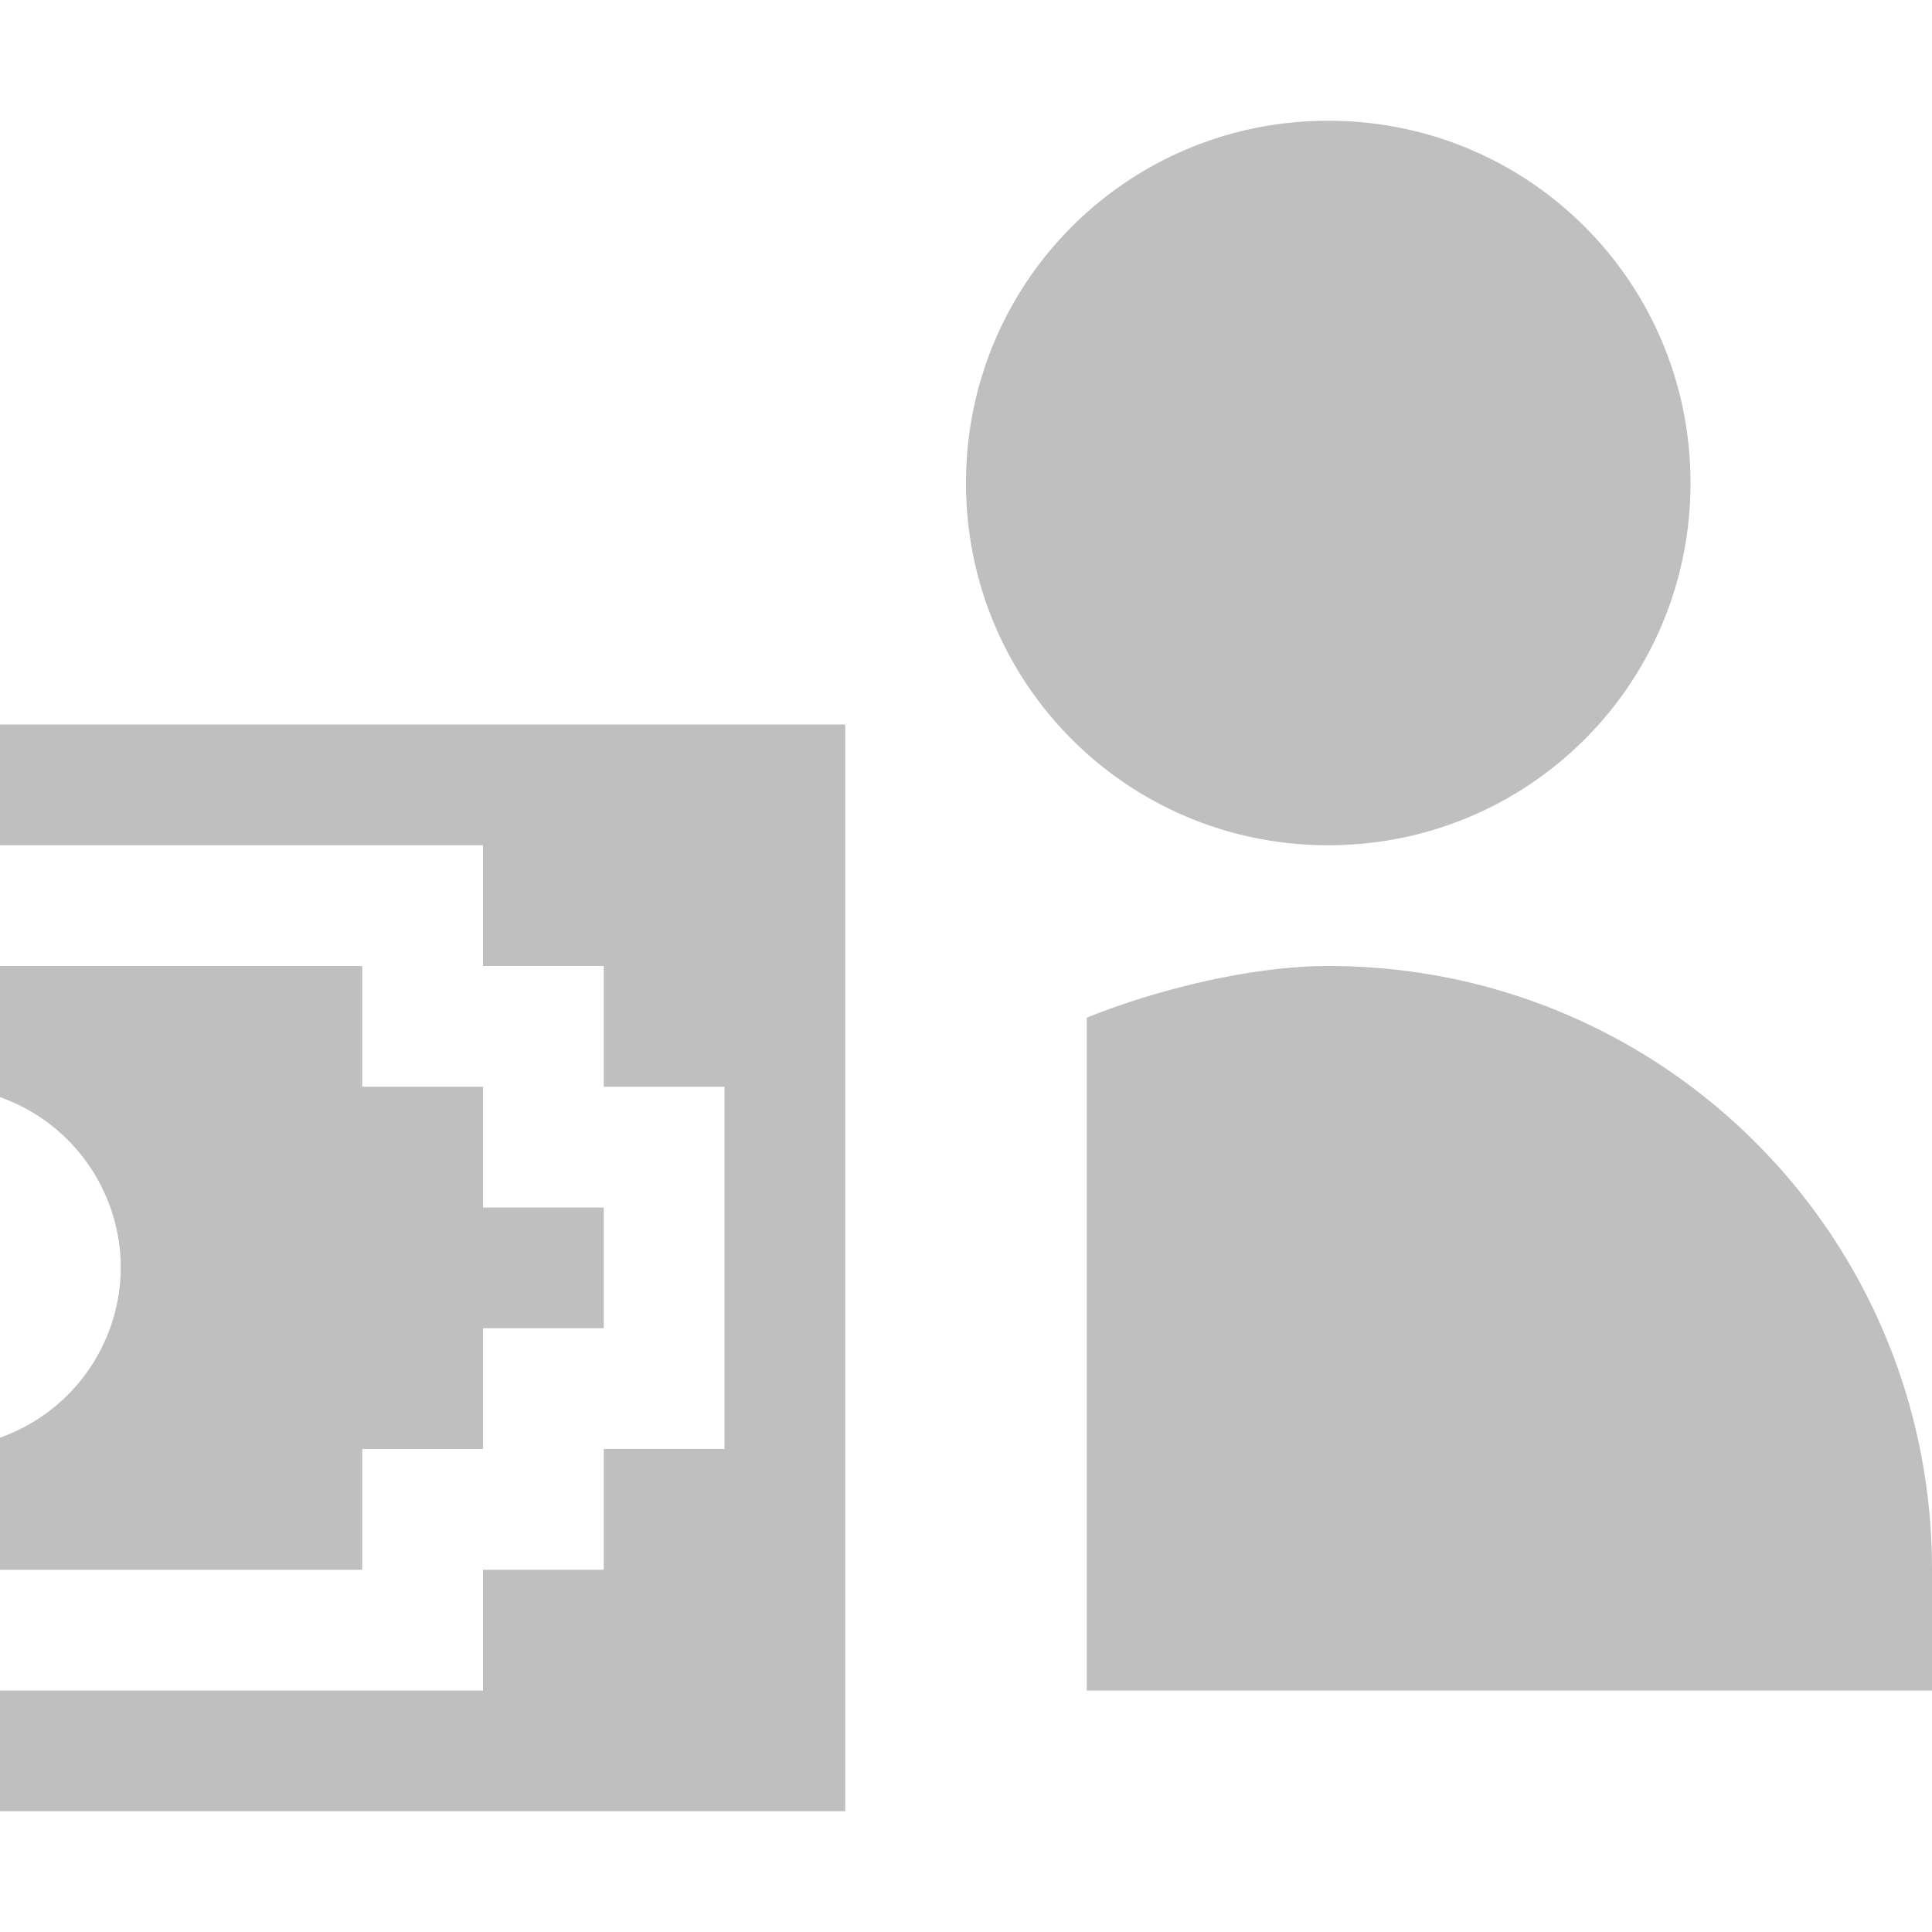 <svg width="16" height="16" version="1.1" xmlns="http://www.w3.org/2000/svg">
  <defs>
    <style id="current-color-scheme" type="text/css">.ColorScheme-Text { color:#282828; } .ColorScheme-Highlight { color:#458588; }</style>
  </defs>
  <path class="ColorScheme-Text" d="m11 1c-1.662 0-3 1.338-3 3s1.338 3 3 3 3-1.338 3-3-1.338-3-3-3zm-11 5v1h4v1h1v1h1v3h-1v1h-1v1h-4v1h7v-9h-7zm0 2v1.086a1.5 1.5 0 0 1 1 1.414 1.5 1.5 0 0 1-1 1.406v1.094h3v-1h1v-1h1v-1h-1v-1h-1v-1h-3zm11 0c-0.646 0-1.438 0.201-2 0.428v5.572h7v-1c0-2.77-2.23-5-5-5z" fill="currentColor" opacity=".3"/>
</svg>
